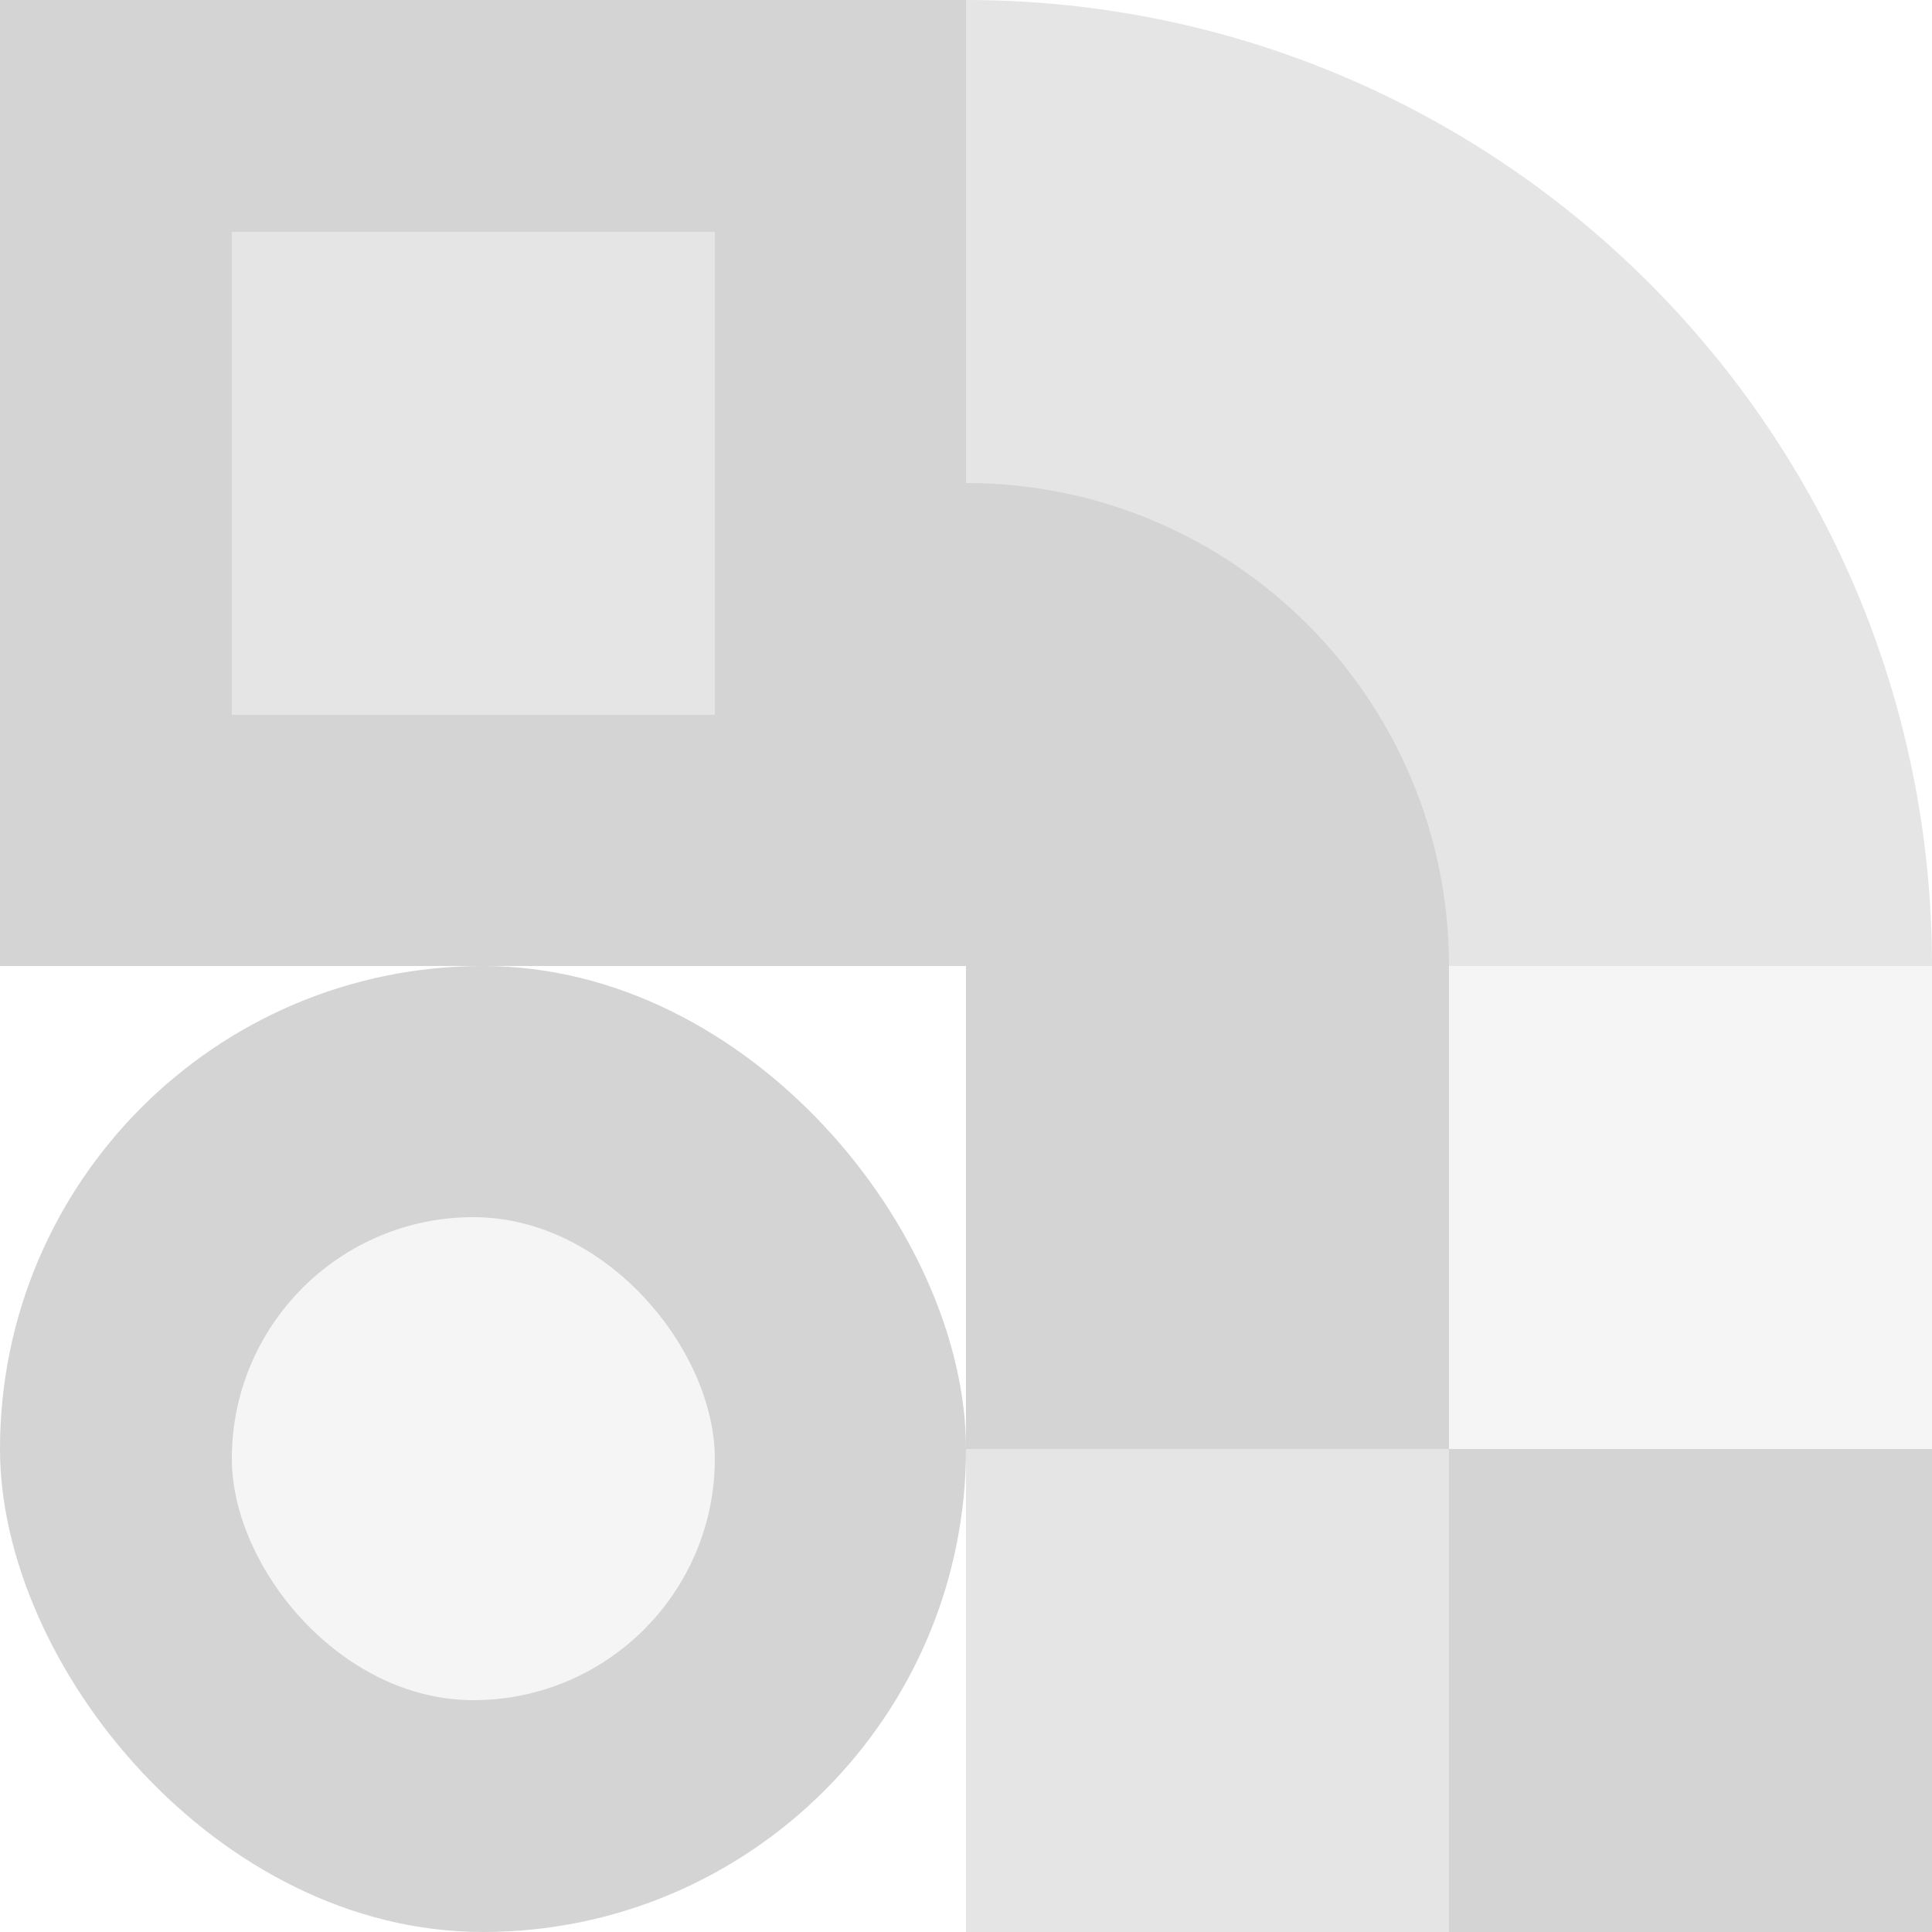 <svg width="100" height="100" viewBox="0 0 100 100" fill="none" xmlns="http://www.w3.org/2000/svg">
<rect width="100" height="100" fill="white"/>
<path d="M50 0V0C77.614 0 100 22.386 100 50V50H50V0Z" fill="#E5E5E5"/>
<path d="M50 25V25C63.807 25 75 36.193 75 50V50H50V25Z" fill="#D4D4D4"/>
<rect width="50" height="50" fill="#D4D4D4"/>
<rect x="12" y="12" width="25" height="25" fill="#E5E5E5"/>
<rect y="50" width="50" height="50" rx="25" fill="#D4D4D4"/>
<rect x="12" y="63" width="25" height="25" rx="12.5" fill="#F5F5F5"/>
<rect x="50" y="50" width="25" height="25" fill="#D4D4D4"/>
<rect x="75" y="75" width="25" height="25" fill="#D4D4D4"/>
<rect x="50" y="75" width="25" height="25" fill="#E5E5E5"/>
<rect x="75" y="50" width="25" height="25" fill="#F5F5F5"/>
</svg>
